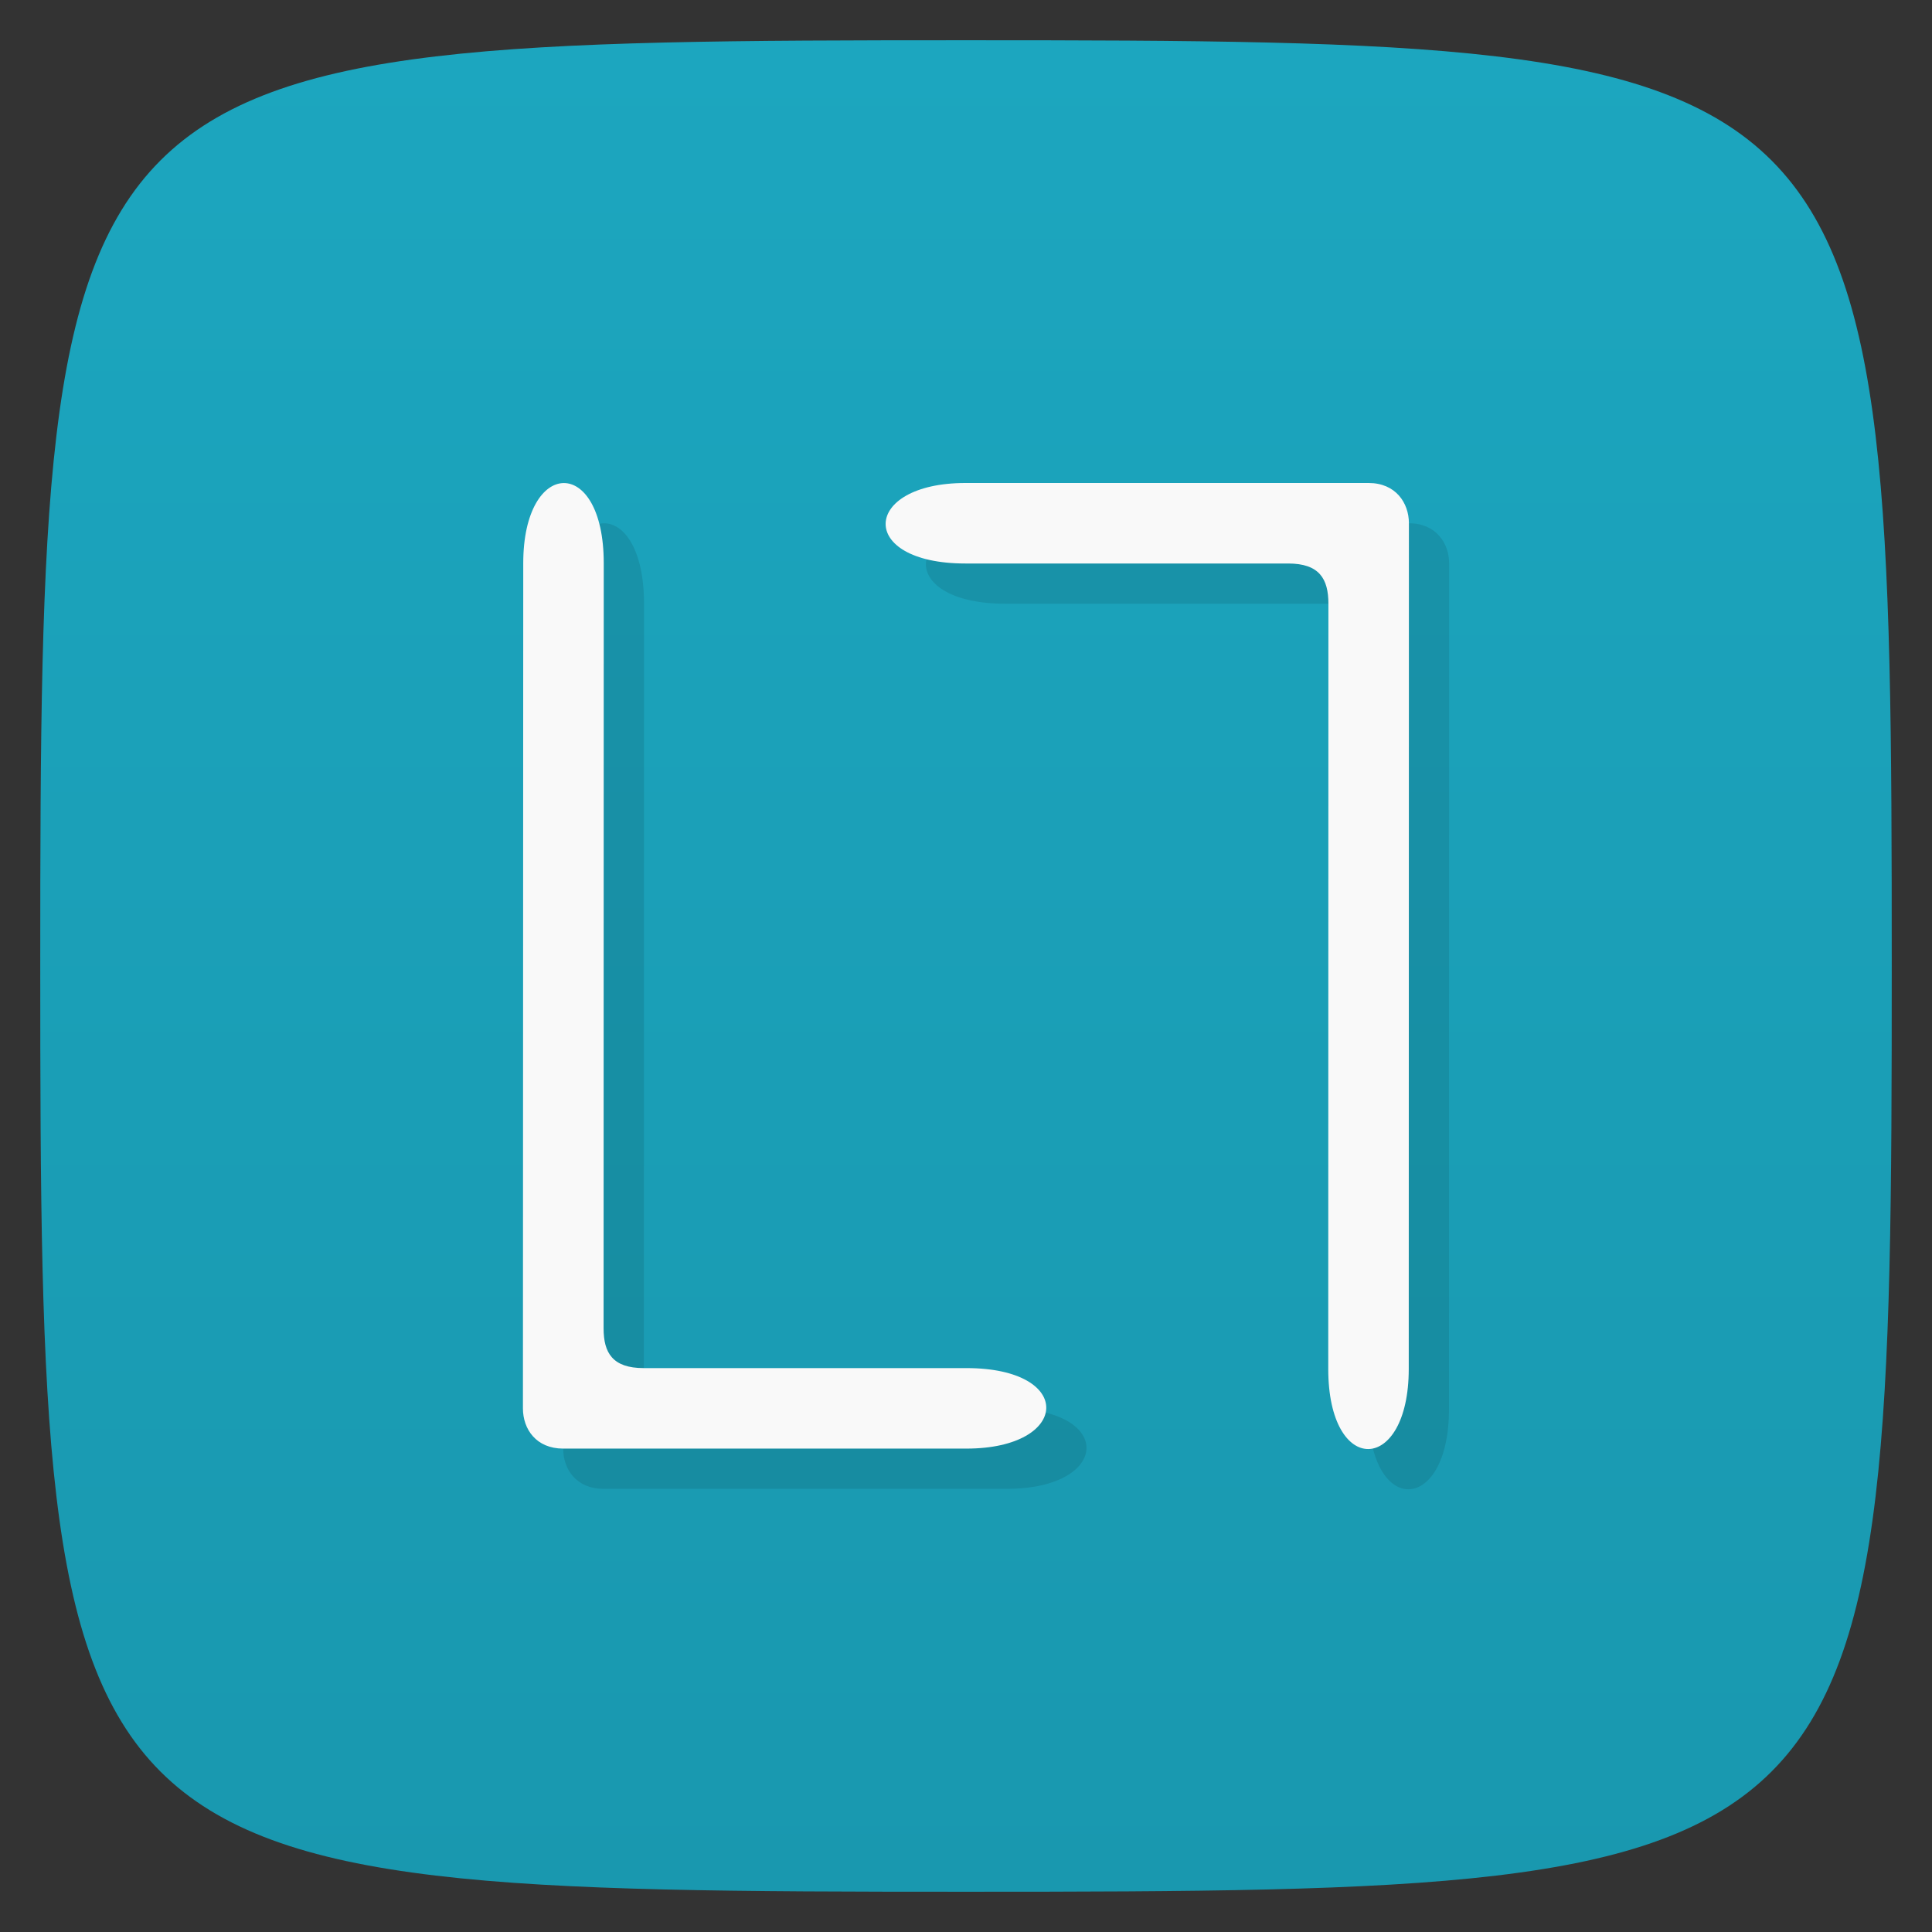 <svg viewBox="0 0 48 48" xmlns="http://www.w3.org/2000/svg" xmlns:xlink="http://www.w3.org/1999/xlink">
  <rect x="0" y="0" width="48" height="48" fill="#333333" stroke="none"/>
  <linearGradient id="a" gradientTransform="matrix(0 -1 1 0 -0 48)" gradientUnits="userSpaceOnUse" x1="1" x2="47">
    <stop offset="0" stop-color="#1998af"/>
    <stop offset="1" stop-color="#1ca6bf"/>
  </linearGradient>
  <path d="m47 24c0 22.703-.297 23-23 23-22.703 0-23-.297-23-23 0-22.703.297-23 23-23 22.703 0 23 .297 23 23z" fill="url(#a)"/>
  <g opacity=".1" transform="translate(1 1)">
    <path d="m13 13.992c0-2.617 2-2.691 2 0l-.004 19.01c0 .609.223.988.996.988h8.02c2.703 0 2.582 2 0 2h-10.02c-.668 0-1-.48-1-1m .004-21.01"/>
    <path d="m35 34.01c0 2.621-2 2.688-2 0l .004-19.01c0-.621-.227-1-1-1h-8.02c-2.703 0-2.578-2 0-2h10.02c.668 0 1 .492 1 1m-.004 21.01"/>
  </g>
  <path d="m13 13.992c0-2.617 2-2.691 2 0l-.004 19.01c0 .609.223.988.996.988h8.02c2.703 0 2.582 2 0 2h-10.02c-.668 0-1-.48-1-1m .004-21.01" fill="#f9f9f9"/>
  <path d="m35 34.01c0 2.621-2 2.688-2 0l .004-19.01c0-.621-.227-1-1-1h-8.02c-2.703 0-2.578-2 0-2h10.02c.668 0 1 .492 1 1m-.004 21.01" fill="#f9f9f9"/>
</svg>

